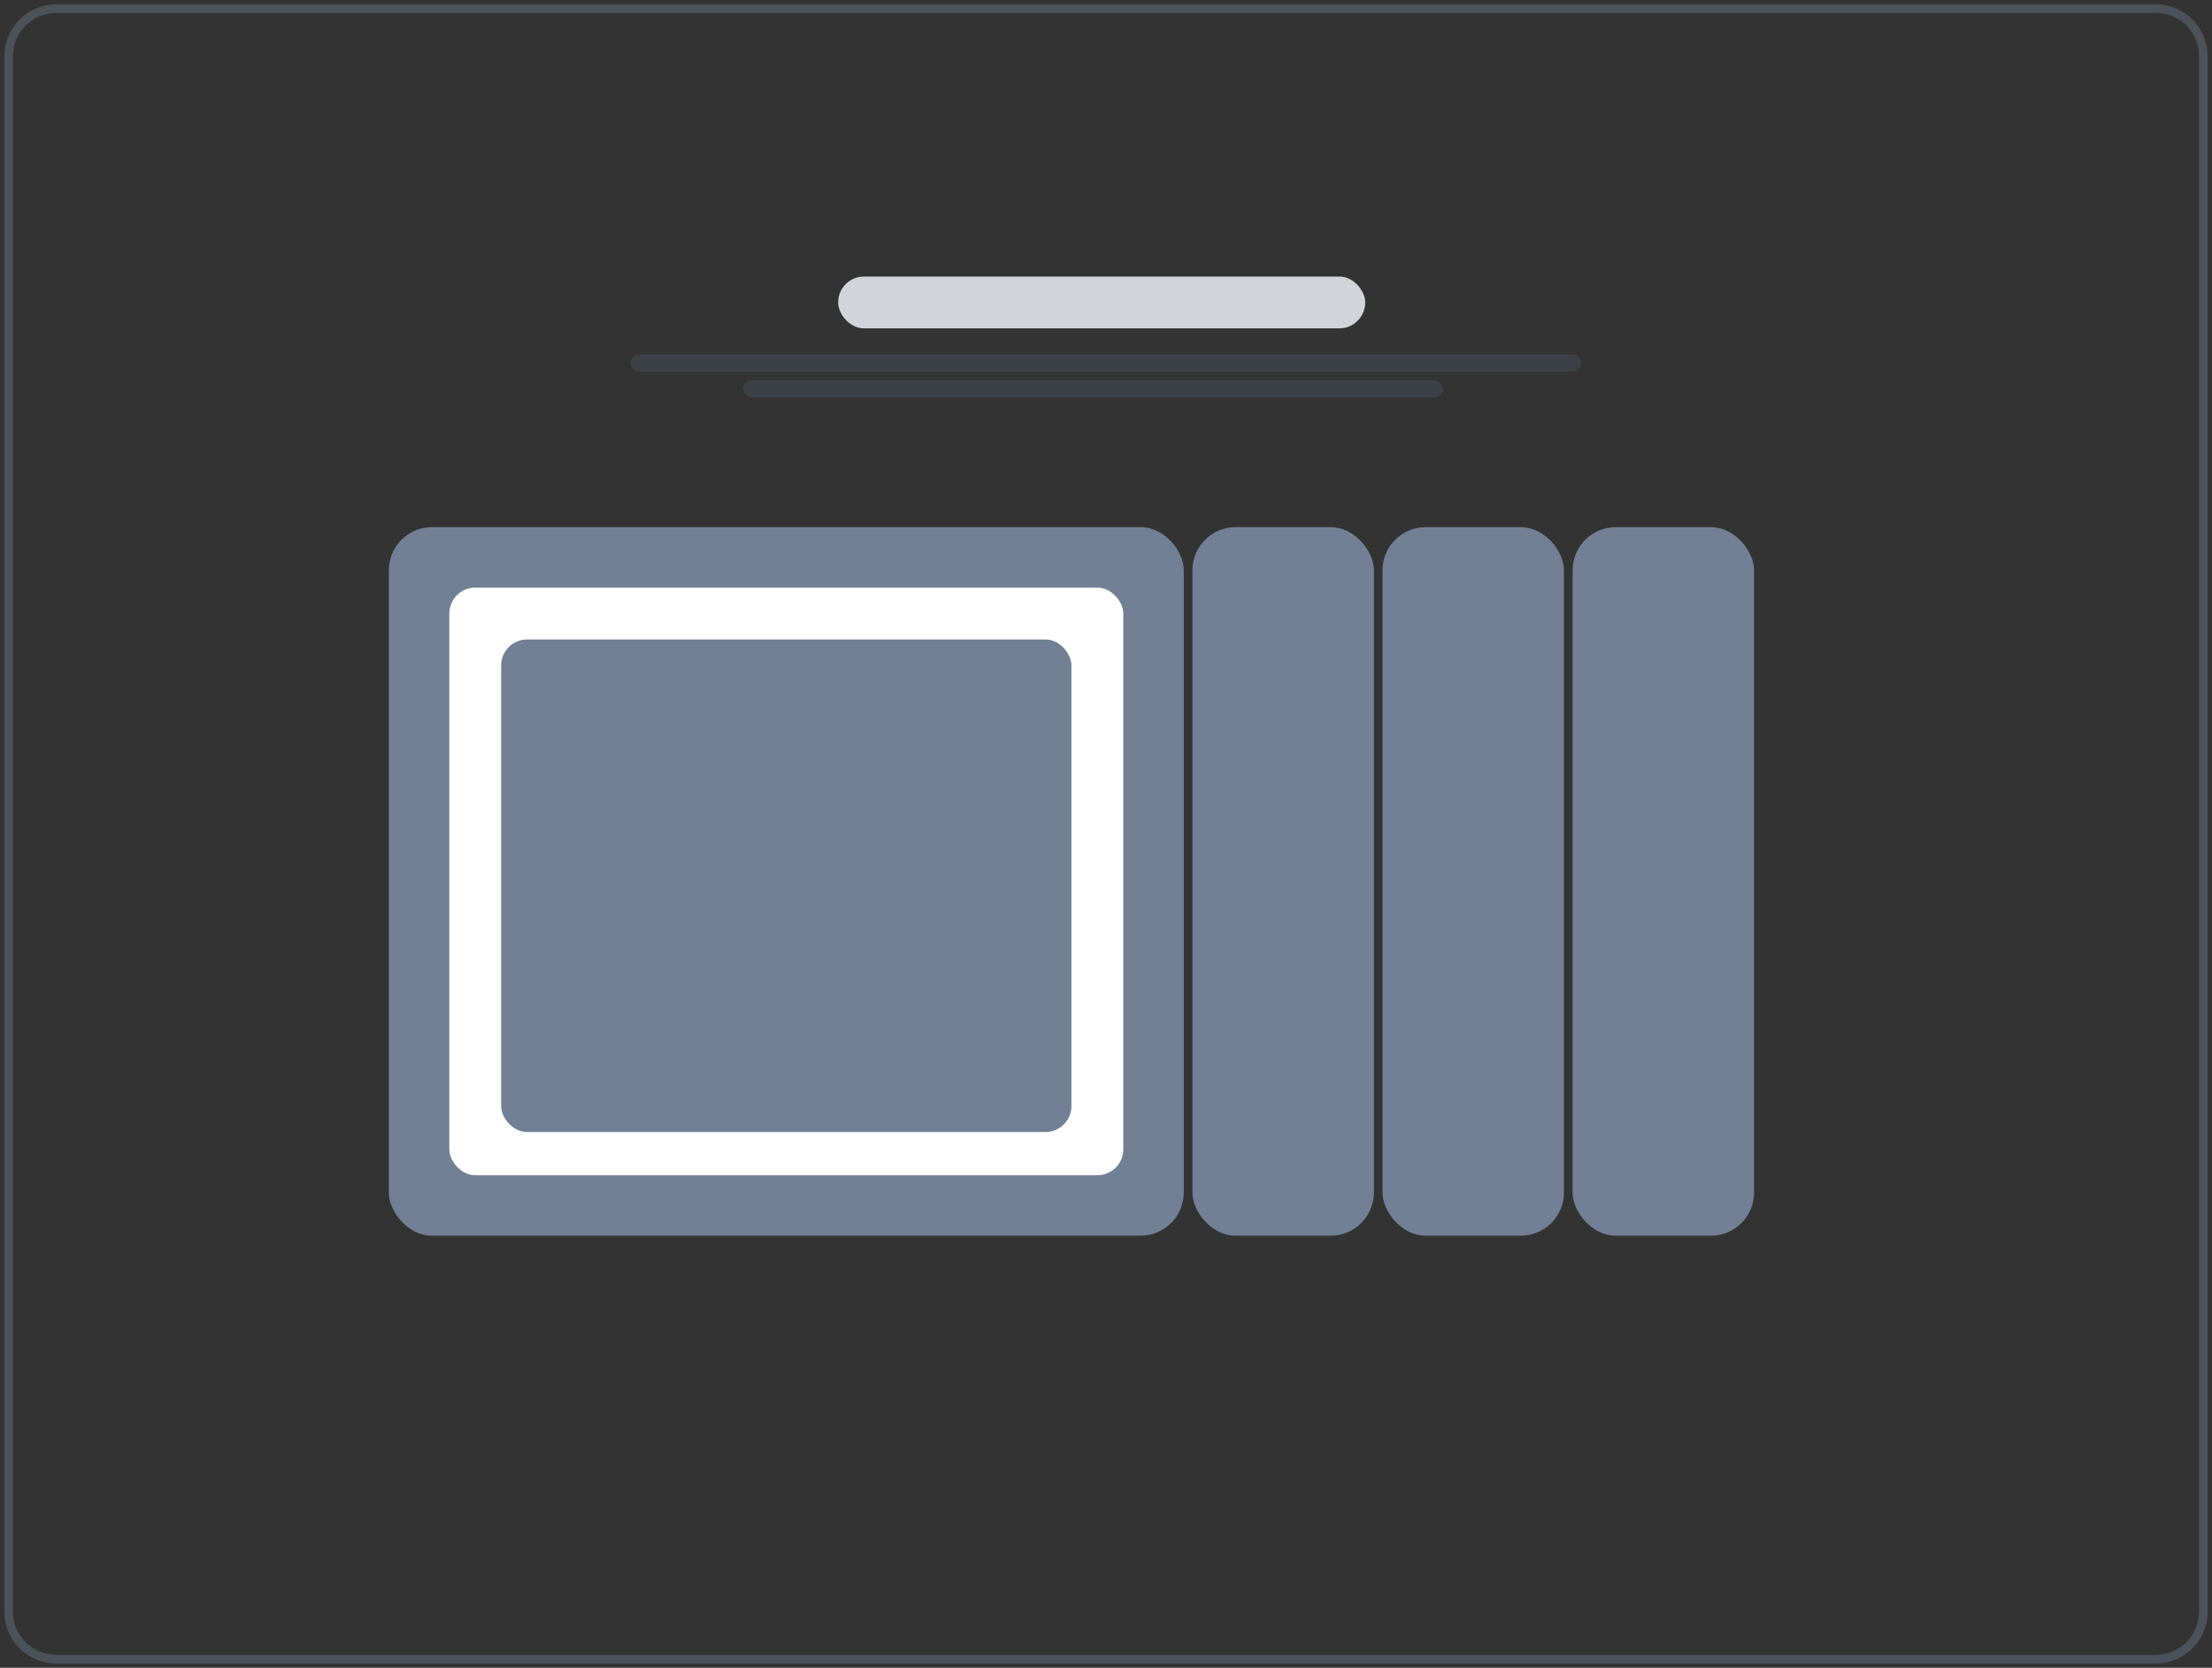 <svg width="256" height="193" viewBox="0 0 256 193" fill="none" xmlns="http://www.w3.org/2000/svg">
<rect x="0" y="0" width="256" height="193" fill="#333333" stroke="none"/>
<path opacity="0.4" d="M249.5 1H6.5C3.462 1 1 3.462 1 6.5V186.5C1 189.538 3.462 192 6.5 192H249.5C252.538 192 255 189.538 255 186.5V6.5C255 3.462 252.538 1 249.5 1Z" stroke="#718095"/>
<rect x="45" y="61" width="92" height="82" rx="5" fill="#718095" fillOpacity="0.35"/>
<rect x="138" y="61" width="21" height="82" rx="5" fill="#718095" fillOpacity="0.35"/>
<rect x="160" y="61" width="21" height="82" rx="5" fill="#718095" fillOpacity="0.35"/>
<rect x="182" y="61" width="21" height="82" rx="5" fill="#718095" fillOpacity="0.35"/>
<rect x="52" y="68" width="78" height="68" rx="3" fill="white"/>
<rect x="58" y="74" width="66" height="57" rx="3" fill="#718095"/>
<rect x="97" y="32" width="61" height="6" rx="3" fill="#D1D5DB"/>
<rect x="73" y="41" width="110" height="2" rx="1" fill="#3C4148"/>
<rect x="86" y="44" width="81" height="2" rx="1" fill="#3C4148"/>
</svg>
